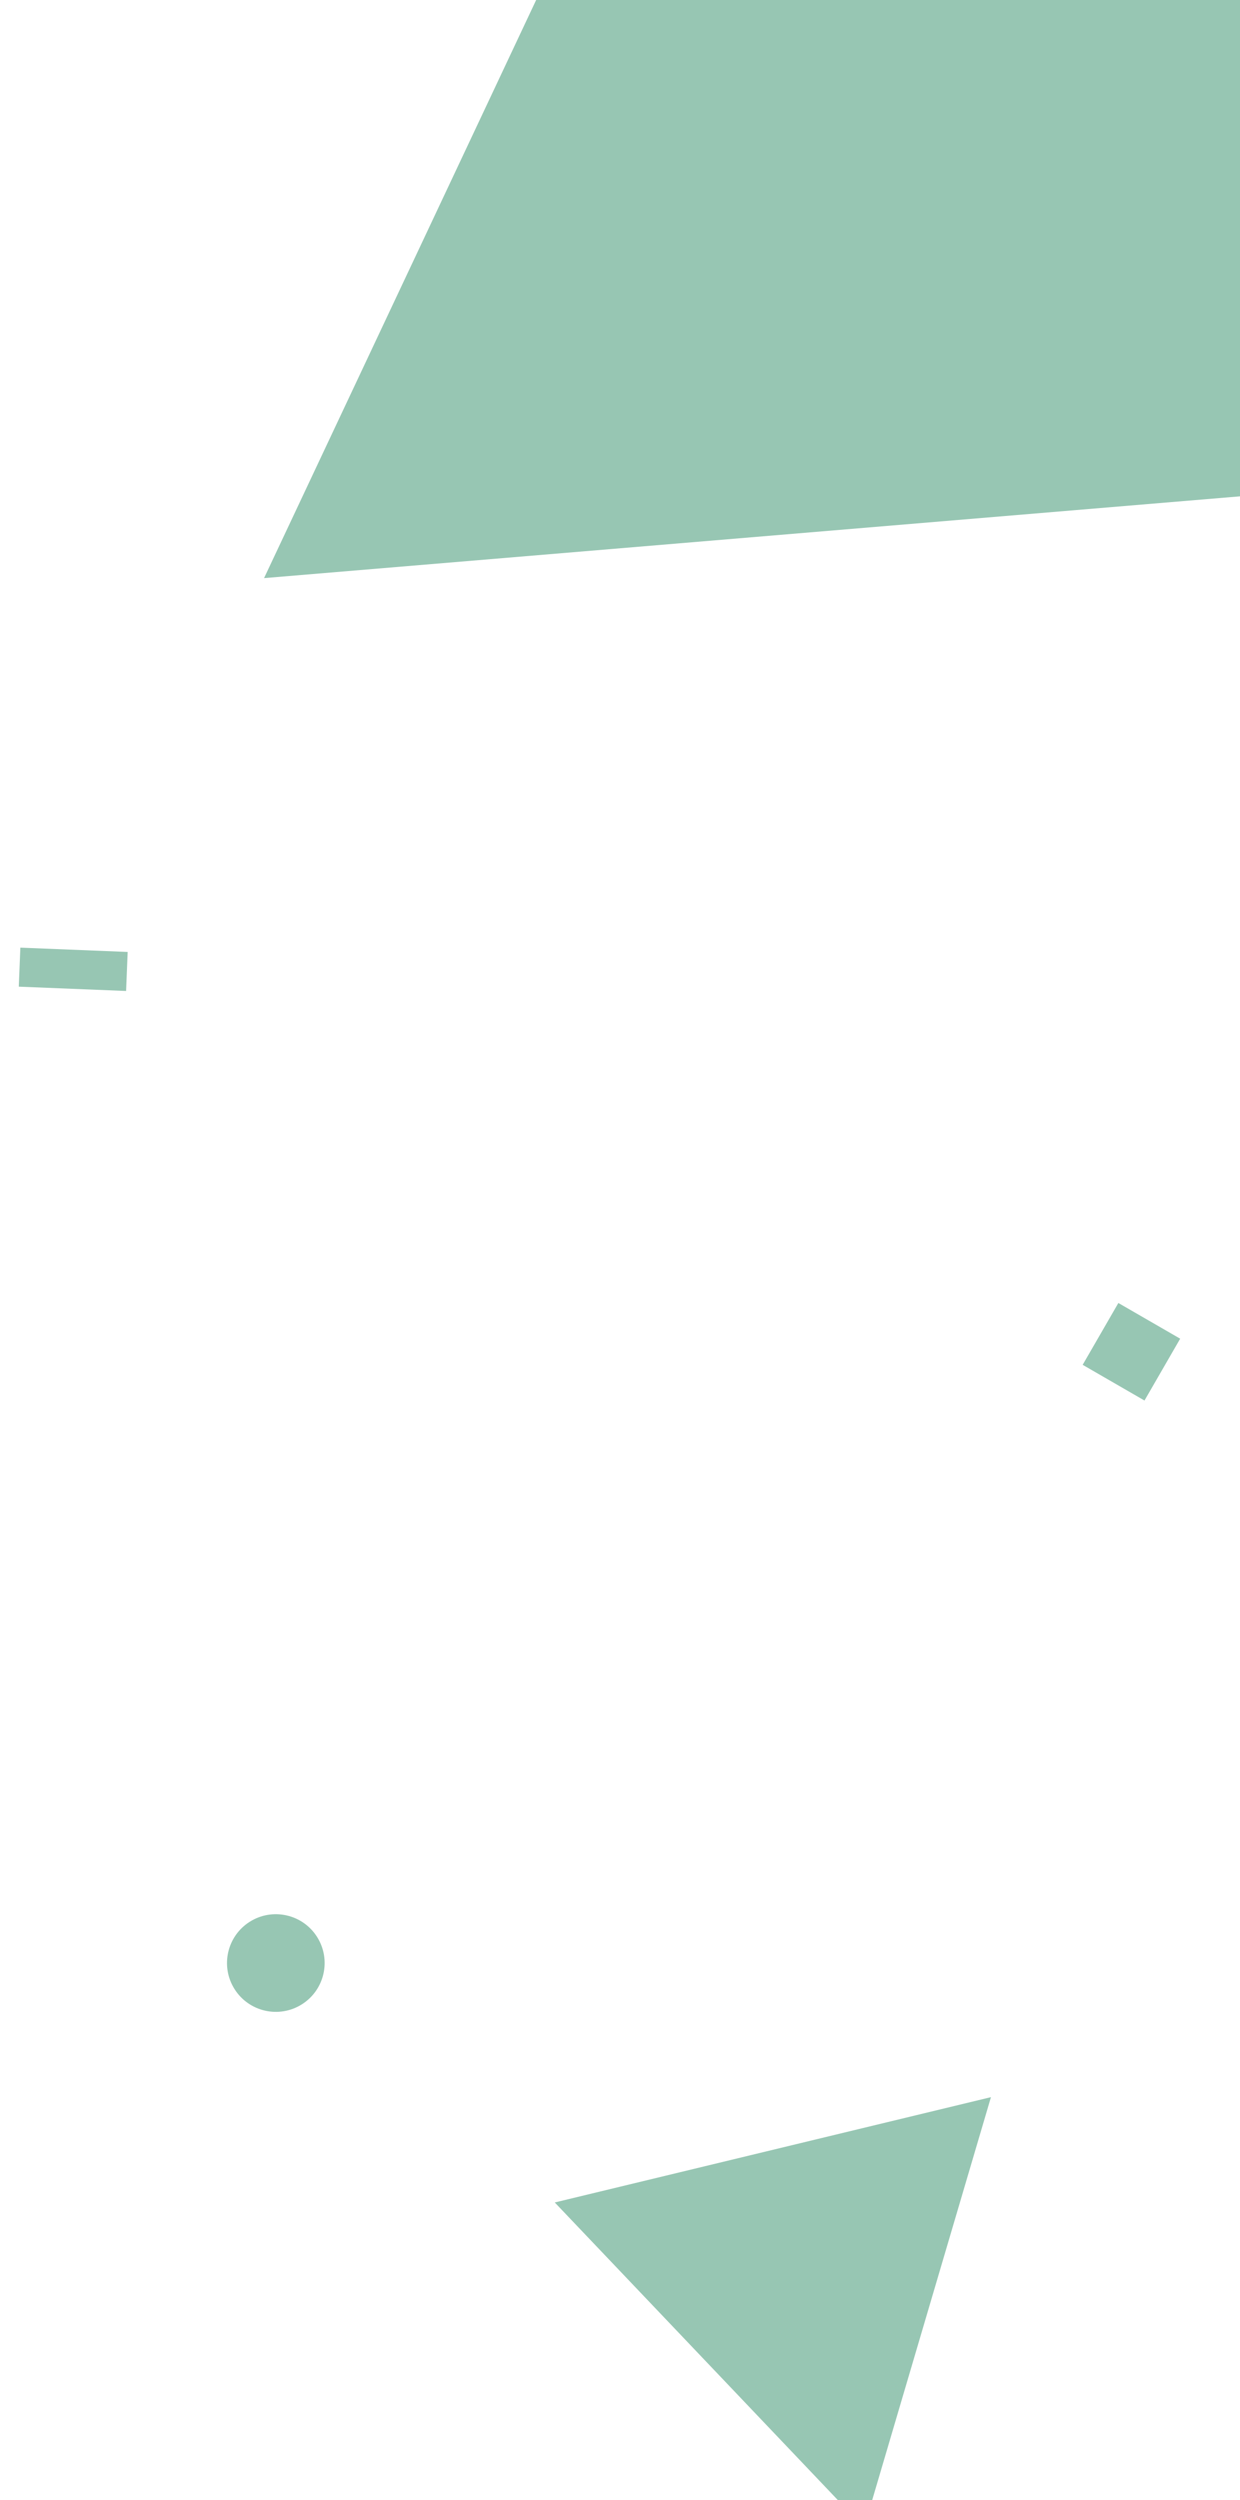 <svg width="508" height="1024" viewBox="0 0 508 1024" fill="none" xmlns="http://www.w3.org/2000/svg">
<path d="M414.356 -413.551L824.468 176.773L108.176 236.779L414.356 -413.551Z" fill="#68AD91" fill-opacity="0.69"/>
<path d="M353.987 1035.25L227.276 902.064L405.976 858.923L353.987 1035.25Z" fill="#68AD91" fill-opacity="0.69"/>
<rect x="458.166" y="533.666" width="29.245" height="29.245" transform="rotate(30 458.166 533.666)" fill="#68AD91" fill-opacity="0.69"/>
<circle cx="113" cy="804" r="20" transform="rotate(-32.367 113 804)" fill="#68AD91" fill-opacity="0.69"/>
<rect x="8.339" y="388.122" width="44" height="16" transform="rotate(2.303 8.339 388.122)" fill="#68AD91" fill-opacity="0.69"/>
</svg>
